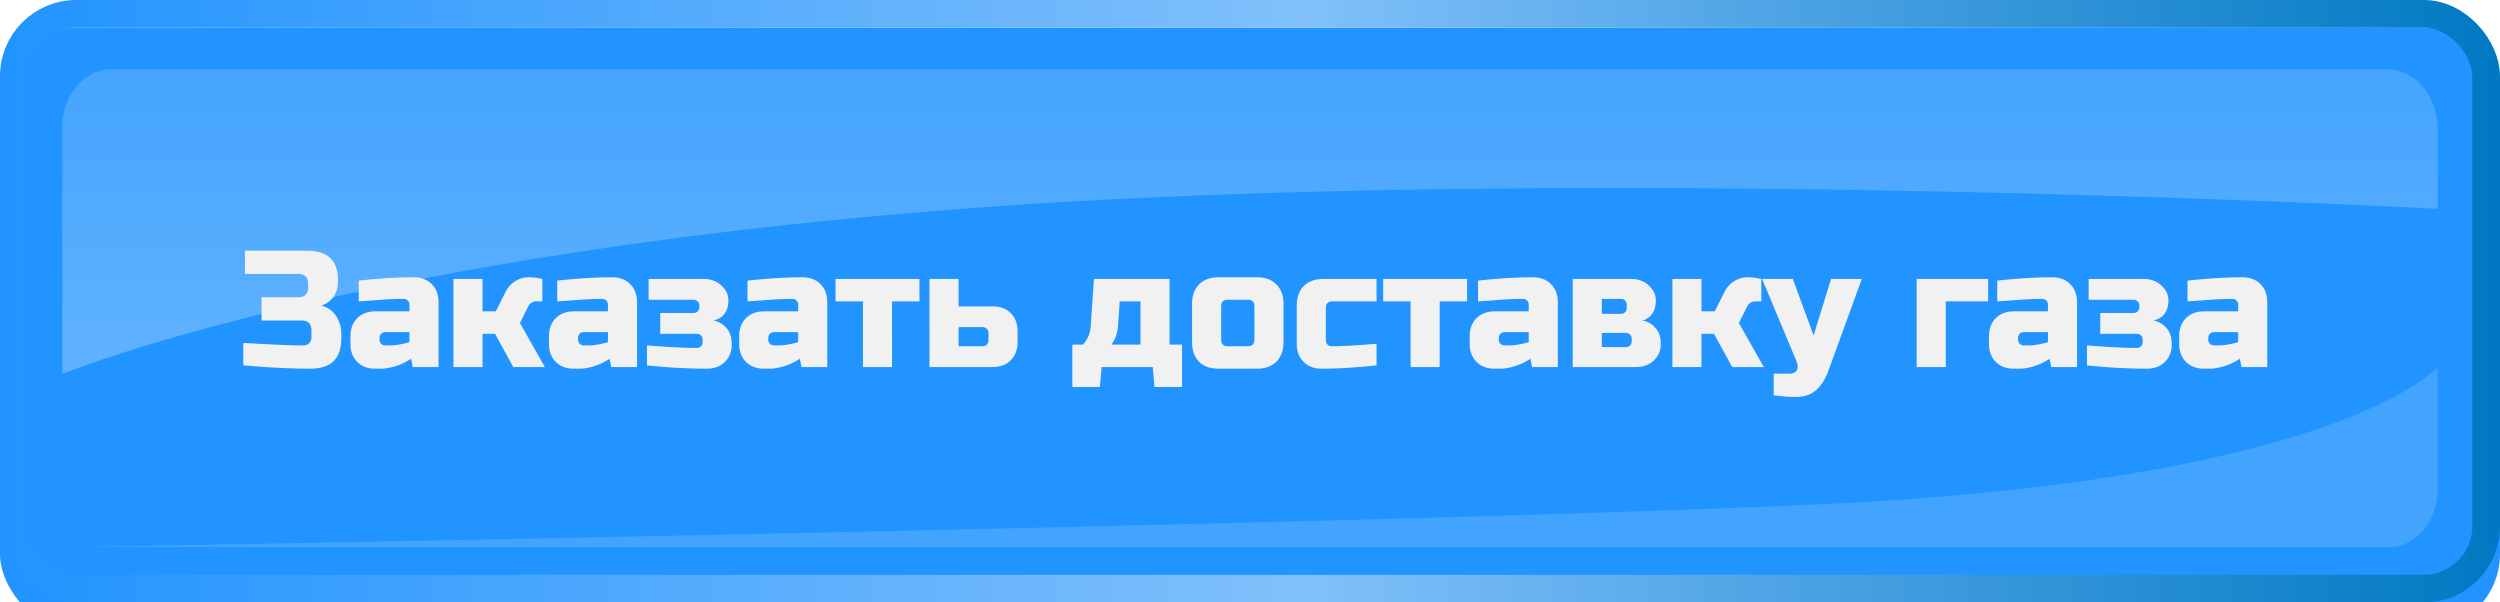 <svg width="361" height="87" fill="none" xmlns="http://www.w3.org/2000/svg"><g filter="url(#filter0_i_12_883)"><rect width="361" height="87" rx="11" fill="#2194FF"/></g><rect x="2" y="2" width="357" height="83" rx="9" stroke="url(#paint0_linear_12_883)" stroke-width="4"/><path opacity=".31" d="M352 30.162v-11.82c-.065-2.248-.864-4.377-2.227-5.935-1.362-1.558-3.181-2.421-5.069-2.407H16.019a6.046 6.046 0 00-2.683.632 7.066 7.066 0 00-2.277 1.808 8.602 8.602 0 00-1.522 2.707A9.755 9.755 0 009 18.343V54s44.087-18.163 137.938-24.408c87.243-5.804 205.062.57 205.062.57z" fill="url(#paint1_linear_12_883)"/><path opacity=".15" d="M11 79h333.97a6.069 6.069 0 002.69-.632 7.06 7.06 0 002.28-1.808 8.602 8.602 0 001.525-2.709 9.734 9.734 0 00.535-3.195V53s-13.984 16.448-89.869 19.852C195.787 75.846 11 79 11 79z" fill="#fff"/><g filter="url(#filter1_d_12_883)"><path d="M34.132 47.52c4.08.24 6.96.36 8.64.36.368 0 .656-.104.864-.312.224-.224.336-.52.336-.888v-.96c0-.96-.48-1.44-1.44-1.44h-5.76v-3.36h5.28c.96 0 1.44-.48 1.44-1.44V39c0-.96-.48-1.44-1.44-1.44h-7.68V34.2h8.88c1.568 0 2.72.36 3.456 1.08.736.704 1.104 1.784 1.104 3.24 0 .96-.224 1.744-.672 2.352a3.42 3.42 0 01-1.728 1.248c1.296.352 2.176 1.216 2.64 2.592.16.496.24 1.072.24 1.728v.24c0 1.568-.368 2.72-1.104 3.456-.736.736-1.888 1.104-3.456 1.104-2.672 0-5.872-.16-9.6-.48v-3.24zm21.112.36c.848 0 1.808-.16 2.88-.48v-1.44h-3.48c-.24 0-.44.08-.6.24-.16.16-.24.36-.24.6v.24c0 .24.08.44.24.6.16.16.36.24.6.24h.6zm-4.44-9.36c2.928-.32 5.568-.48 7.92-.48 1.088 0 1.96.328 2.616.984.656.656.984 1.528.984 2.616V51h-3.72l-.24-1.2a8.83 8.83 0 01-2.328 1.104c-.784.224-1.448.336-1.992.336h-.84c-1.088 0-1.96-.328-2.616-.984-.656-.656-.984-1.528-.984-2.616v-1.08c0-1.088.328-1.96.984-2.616.656-.656 1.528-.984 2.616-.984h4.92V42c0-.24-.08-.44-.24-.6a.814.814 0 00-.6-.24c-1.04 0-2.192.048-3.456.144-1.248.096-2.256.168-3.024.216v-3zm19.673 7.68h-1.8V51h-4.2V38.28h4.2v4.68h1.92l1.32-2.64c.48-1.024 1.232-1.72 2.256-2.088.368-.128.72-.192 1.056-.192.544 0 1.04.04 1.488.12l.6.12v3.24h-.84c-.544 0-.944.24-1.2.72l-1.2 2.4 3.6 6.36h-4.56l-2.64-4.8zm13.431 1.68c.848 0 1.808-.16 2.88-.48v-1.44h-3.48c-.24 0-.44.08-.6.24-.16.16-.24.36-.24.6v.24c0 .24.08.44.24.6.16.16.36.24.6.24h.6zm-4.44-9.36c2.928-.32 5.568-.48 7.92-.48 1.088 0 1.96.328 2.616.984.656.656.984 1.528.984 2.616V51h-3.72l-.24-1.2a8.83 8.83 0 01-2.328 1.104c-.784.224-1.448.336-1.992.336h-.84c-1.088 0-1.96-.328-2.616-.984-.656-.656-.984-1.528-.984-2.616v-1.08c0-1.088.328-1.96.984-2.616.656-.656 1.528-.984 2.616-.984h4.92V42c0-.24-.08-.44-.24-.6a.814.814 0 00-.6-.24c-1.04 0-2.192.048-3.456.144-1.248.096-2.256.168-3.024.216v-3zm12.953 9.36c3.056.24 5.456.36 7.2.36.24 0 .44-.08.6-.24.16-.16.24-.36.24-.6v-.36c0-.24-.08-.44-.24-.6a.813.813 0 00-.6-.24h-5.28v-3h4.8c.24 0 .44-.08.6-.24.16-.16.24-.36.24-.6v-.24c0-.24-.08-.44-.24-.6a.814.814 0 00-.6-.24h-6.48v-3h7.92c1.072 0 1.936.32 2.592.96.672.624 1.008 1.328 1.008 2.112 0 1.6-.72 2.576-2.16 2.928.72.128 1.336.48 1.848 1.056.528.576.792 1.376.792 2.4s-.328 1.864-.984 2.52c-.656.656-1.528.984-2.616.984-2.672 0-5.552-.16-8.64-.48v-2.88zm18.956 0c.848 0 1.808-.16 2.88-.48v-1.44h-3.48c-.24 0-.44.08-.6.24-.16.16-.24.36-.24.6v.24c0 .24.08.44.24.6.16.16.36.24.6.24h.6zm-4.44-9.36c2.928-.32 5.568-.48 7.92-.48 1.088 0 1.96.328 2.616.984.656.656.984 1.528.984 2.616V51h-3.72l-.24-1.2a8.83 8.83 0 01-2.328 1.104c-.784.224-1.448.336-1.992.336h-.84c-1.088 0-1.96-.328-2.616-.984-.656-.656-.984-1.528-.984-2.616v-1.08c0-1.088.328-1.96.984-2.616.656-.656 1.528-.984 2.616-.984h4.92V42c0-.24-.08-.44-.24-.6a.814.814 0 00-.6-.24c-1.04 0-2.192.048-3.456.144-1.248.096-2.256.168-3.024.216v-3zm20.873 3V51h-4.2v-9.48h-3.96v-3.24h12.12v3.24h-3.96zm5.41 9.48V38.28h4.2v3.96h4.92c1.088 0 1.96.328 2.616.984.656.656.984 1.528.984 2.616v1.56c0 1.088-.328 1.96-.984 2.616-.656.656-1.528.984-2.616.984h-9.12zm7.68-3c.24 0 .44-.08.6-.24.16-.16.24-.36.24-.6v-1.08c0-.24-.08-.44-.24-.6a.814.814 0 00-.6-.24h-3.48V48h3.48zm19.545-3c-.08 1.12-.4 2.04-.96 2.76h4.2v-6.24h-3l-.24 3.48zm7.44-6.72v9.48h1.8v6.12h-3.984l-.24-2.88h-7.392l-.24 2.88h-3.984v-6.12h1.56c.64-.752 1-1.592 1.08-2.52l.48-6.96h10.92zm16.451 9.12c0 1.2-.344 2.144-1.032 2.832-.672.672-1.608 1.008-2.808 1.008h-5.52c-1.2 0-2.144-.336-2.832-1.008-.672-.688-1.008-1.632-1.008-2.832v-5.52c0-1.2.336-2.136 1.008-2.808.688-.688 1.632-1.032 2.832-1.032h5.52c1.2 0 2.136.344 2.808 1.032.688.672 1.032 1.608 1.032 2.808v5.52zm-4.2-5.16c0-.64-.32-.96-.96-.96h-2.88c-.64 0-.96.32-.96.96v4.8c0 .64.32.96.96.96h2.88c.64 0 .96-.32.96-.96v-4.8zm17.637 8.52c-2.992.32-5.632.48-7.92.48-1.088 0-1.96-.328-2.616-.984-.656-.656-.984-1.528-.984-2.616v-5.52c0-1.2.336-2.136 1.008-2.808.688-.688 1.632-1.032 2.832-1.032h7.68v3.24h-6.36c-.64 0-.96.32-.96.96v4.68c0 .24.08.44.24.6.16.16.36.24.6.24 1.44 0 3.6-.12 6.48-.36v3.12zm9.115-9.24V51h-4.2v-9.48h-3.96v-3.24h12.12v3.24h-3.96zm9.981 6.36c.848 0 1.808-.16 2.88-.48v-1.44h-3.48c-.24 0-.44.08-.6.24-.16.16-.24.36-.24.6v.24c0 .24.08.44.24.6.16.16.36.24.6.24h.6zm-4.44-9.36c2.928-.32 5.568-.48 7.92-.48 1.088 0 1.96.328 2.616.984.656.656.984 1.528.984 2.616V51h-3.72l-.24-1.2a8.83 8.83 0 01-2.328 1.104c-.784.224-1.448.336-1.992.336h-.84c-1.088 0-1.96-.328-2.616-.984-.656-.656-.984-1.528-.984-2.616v-1.08c0-1.088.328-1.96.984-2.616.656-.656 1.528-.984 2.616-.984h4.92V42c0-.24-.08-.44-.24-.6a.814.814 0 00-.6-.24c-1.04 0-2.192.048-3.456.144-1.248.096-2.256.168-3.024.216v-3zM235.222 51h-9.12V38.28h8.4c1.072 0 1.936.32 2.592.96.672.624 1.008 1.328 1.008 2.112s-.168 1.424-.504 1.92c-.336.496-.808.832-1.416 1.008.72.128 1.336.48 1.848 1.056.528.576.792 1.344.792 2.304 0 .96-.336 1.76-1.008 2.4-.656.64-1.52.96-2.592.96zm-.6-4.08c0-.24-.08-.44-.24-.6a.814.814 0 00-.6-.24h-3.48v2.04h3.48c.24 0 .44-.08.6-.24.16-.16.24-.36.24-.6v-.36zm-.72-4.92c0-.24-.08-.44-.24-.6a.814.814 0 00-.6-.24h-2.76v2.16h2.76c.24 0 .44-.08.6-.24.16-.16.24-.36.24-.6V42zm12.591 4.2h-1.8V51h-4.2V38.28h4.2v4.68h1.92l1.32-2.64c.48-1.024 1.232-1.72 2.256-2.088.368-.128.72-.192 1.056-.192.544 0 1.04.04 1.488.12l.6.12v3.24h-.84c-.544 0-.944.24-1.2.72l-1.2 2.4 3.6 6.36h-4.56l-2.64-4.8zm11.751 9.12c-.848 0-1.888-.08-3.12-.24v-3.12h2.16c.608 0 1-.168 1.176-.504.192-.336.16-.808-.096-1.416l-4.92-11.76h4.44l3 8.16 2.52-8.16h4.44l-4.8 13.2c-.464 1.264-1.064 2.216-1.8 2.856-.736.656-1.736.984-3 .984zm27.842-17.04v3.24h-6.12V51h-4.2V38.28h10.32zm5.759 9.6c.848 0 1.808-.16 2.88-.48v-1.44h-3.48c-.24 0-.44.08-.6.24-.16.16-.24.36-.24.6v.24c0 .24.08.44.24.6.16.16.36.24.6.24h.6zm-4.44-9.36c2.928-.32 5.568-.48 7.92-.48 1.088 0 1.96.328 2.616.984.656.656.984 1.528.984 2.616V51h-3.72l-.24-1.2a8.83 8.83 0 01-2.328 1.104c-.784.224-1.448.336-1.992.336h-.84c-1.088 0-1.96-.328-2.616-.984-.656-.656-.984-1.528-.984-2.616v-1.08c0-1.088.328-1.96.984-2.616.656-.656 1.528-.984 2.616-.984h4.92V42c0-.24-.08-.44-.24-.6a.814.814 0 00-.6-.24c-1.04 0-2.192.048-3.456.144-1.248.096-2.256.168-3.024.216v-3zm12.954 9.36c3.056.24 5.456.36 7.2.36.24 0 .44-.08.6-.24.16-.16.24-.36.24-.6v-.36c0-.24-.08-.44-.24-.6a.814.814 0 00-.6-.24h-5.28v-3h4.8c.24 0 .44-.08.6-.24.16-.16.24-.36.24-.6v-.24c0-.24-.08-.44-.24-.6a.814.814 0 00-.6-.24h-6.48v-3h7.92c1.072 0 1.936.32 2.592.96.672.624 1.008 1.328 1.008 2.112 0 1.6-.72 2.576-2.16 2.928.72.128 1.336.48 1.848 1.056.528.576.792 1.376.792 2.4s-.328 1.864-.984 2.52c-.656.656-1.528.984-2.616.984-2.672 0-5.552-.16-8.64-.48v-2.88zm18.955 0c.848 0 1.808-.16 2.88-.48v-1.44h-3.48c-.24 0-.44.08-.6.24-.16.16-.24.36-.24.6v.24c0 .24.08.44.24.6.16.16.36.24.6.24h.6zm-4.44-9.36c2.928-.32 5.568-.48 7.92-.48 1.088 0 1.96.328 2.616.984.656.656.984 1.528.984 2.616V51h-3.72l-.24-1.2a8.83 8.83 0 01-2.328 1.104c-.784.224-1.448.336-1.992.336h-.84c-1.088 0-1.96-.328-2.616-.984-.656-.656-.984-1.528-.984-2.616v-1.08c0-1.088.328-1.96.984-2.616.656-.656 1.528-.984 2.616-.984h4.92V42c0-.24-.08-.44-.24-.6a.814.814 0 00-.6-.24c-1.04 0-2.192.048-3.456.144-1.248.096-2.256.168-3.024.216v-3z" fill="#F1F1F1"/></g><defs><linearGradient id="paint0_linear_12_883" x1="0" y1="32" x2="361" y2="32" gradientUnits="userSpaceOnUse"><stop stop-color="#2194FF"/><stop offset=".522" stop-color="#81C0FB"/><stop offset="1" stop-color="#0079C2"/></linearGradient><linearGradient id="paint1_linear_12_883" x1="180.5" y1=".569" x2="180.5" y2="64.41" gradientUnits="userSpaceOnUse"><stop stop-color="#81C0FB"/><stop offset="1" stop-color="#fff"/></linearGradient><filter id="filter0_i_12_883" x="0" y="0" width="361" height="91" filterUnits="userSpaceOnUse" color-interpolation-filters="sRGB"><feFlood flood-opacity="0" result="BackgroundImageFix"/><feBlend in="SourceGraphic" in2="BackgroundImageFix" result="shape"/><feColorMatrix in="SourceAlpha" values="0 0 0 0 0 0 0 0 0 0 0 0 0 0 0 0 0 0 127 0" result="hardAlpha"/><feOffset dy="4"/><feGaussianBlur stdDeviation="6"/><feComposite in2="hardAlpha" operator="arithmetic" k2="-1" k3="1"/><feColorMatrix values="0 0 0 0 0 0 0 0 0 0 0 0 0 0 0 0 0 0 0.45 0"/><feBlend in2="shape" result="effect1_innerShadow_12_883"/></filter><filter id="filter1_d_12_883" x="34.132" y="34.2" width="293.262" height="23.12" filterUnits="userSpaceOnUse" color-interpolation-filters="sRGB"><feFlood flood-opacity="0" result="BackgroundImageFix"/><feColorMatrix in="SourceAlpha" values="0 0 0 0 0 0 0 0 0 0 0 0 0 0 0 0 0 0 127 0" result="hardAlpha"/><feOffset dx="1" dy="2"/><feComposite in2="hardAlpha" operator="out"/><feColorMatrix values="0 0 0 0 0 0 0 0 0 0 0 0 0 0 0 0 0 0 0.25 0"/><feBlend in2="BackgroundImageFix" result="effect1_dropShadow_12_883"/><feBlend in="SourceGraphic" in2="effect1_dropShadow_12_883" result="shape"/></filter></defs></svg>